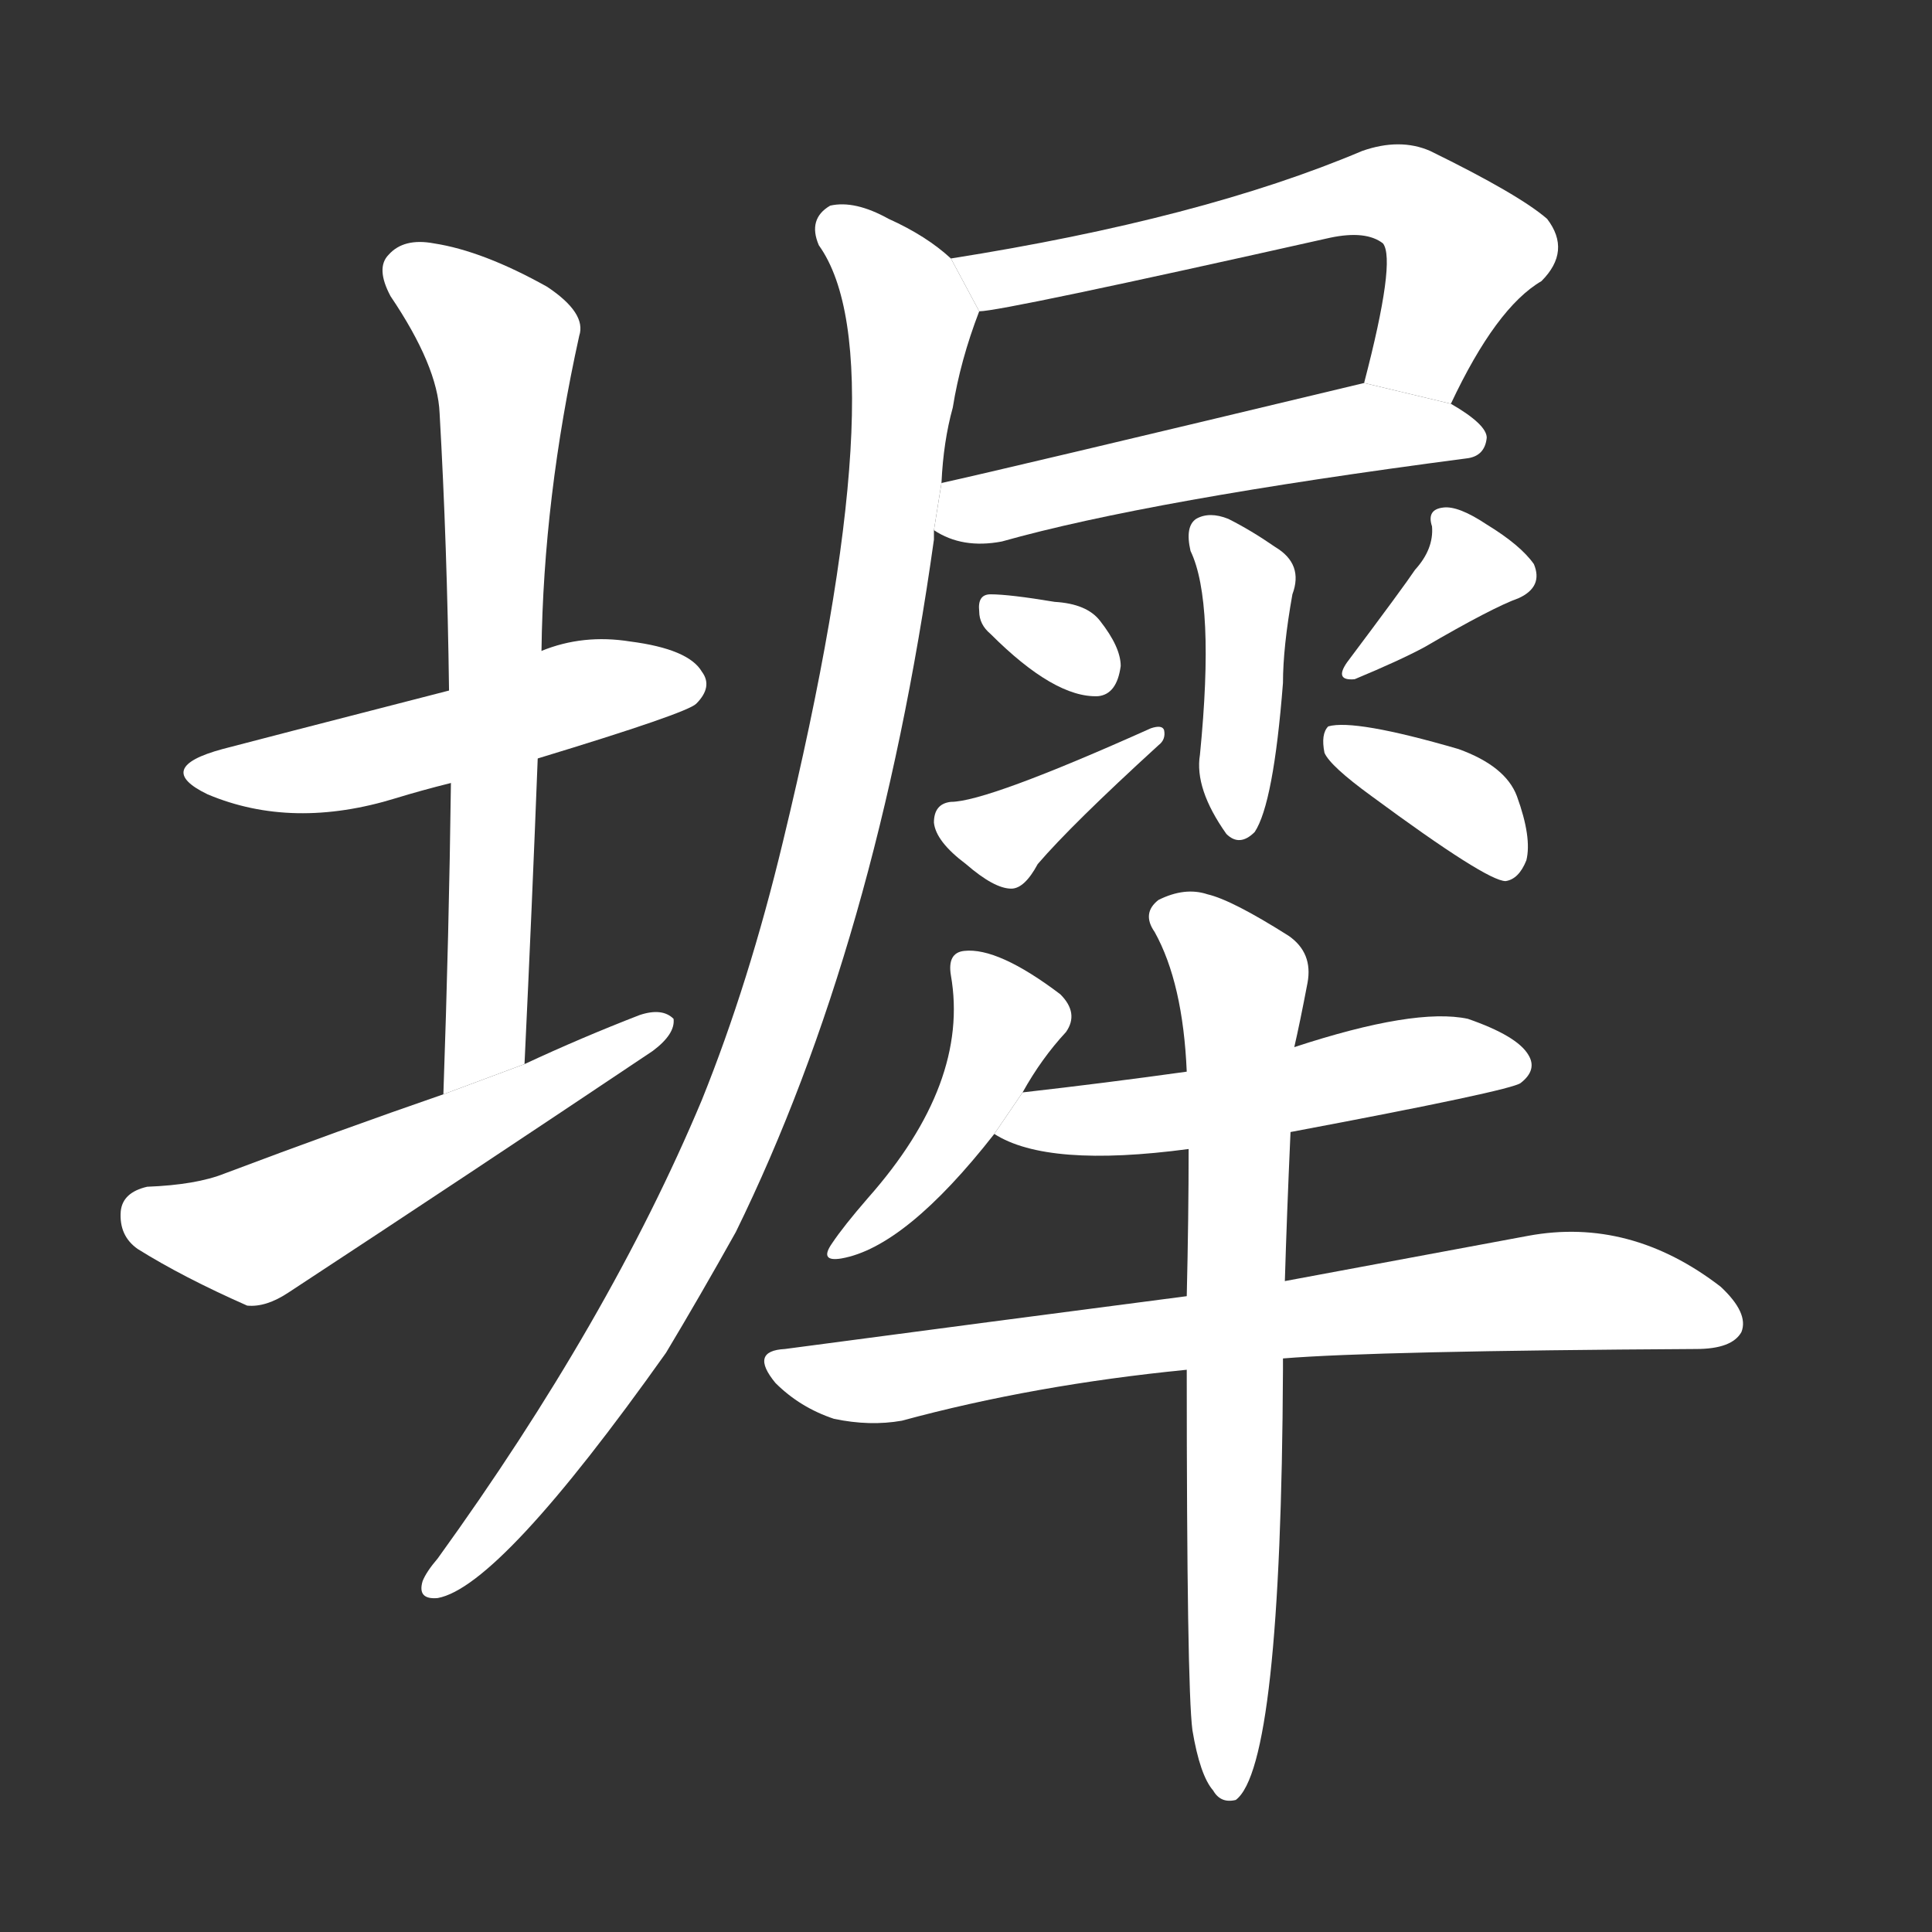<!-- u5880_chi2_porch_courtyard_steps_leading -->
<!-- 5880 -->
<!-- 5880 -->
<!-- 5880 -->
<svg viewBox="0 0 1024 1024">
  <rect x="0" y="0" width="1024" height="1024" fill="#333333" stroke="none"/>
  <g transform="scale(1, -1) translate(0, -900)">
    <path fill="#FFFFFF" d="M 285 498 Q 364 522 369 527 Q 378 536 372 544 Q 365 556 334 560 Q 309 564 287 555 L 238 534 Q 133 507 118 503 Q 81 493 110 479 Q 155 460 210 477 Q 223 481 239 485 L 285 498 Z"></path>
    <path fill="#FFFFFF" d="M 278 336 Q 282 420 285 498 L 287 555 Q 288 636 307 722 Q 311 734 290 748 Q 256 767 230 771 Q 214 774 206 765 Q 199 758 207 743 Q 232 706 233 681 Q 237 611 238 534 L 239 485 Q 238 406 235 320 L 278 336 Z"></path>
    <path fill="#FFFFFF" d="M 235 320 Q 180 301 119 278 Q 104 272 78 271 Q 65 268 64 258 Q 63 245 73 238 Q 97 223 131 208 Q 141 207 153 215 Q 249 278 346 343 Q 358 352 357 360 Q 351 366 339 362 Q 308 350 278 336 L 235 320 Z"></path>
    <path fill="#FFFFFF" d="M 769 686 Q 793 737 817 751 Q 833 767 820 784 Q 805 797 758 820 Q 742 827 722 820 Q 637 784 504 763 L 519 735 Q 531 735 705 774 Q 724 778 733 771 Q 740 762 723 697 L 769 686 Z"></path>
    <path fill="#FFFFFF" d="M 495 619 Q 510 609 531 613 Q 609 635 777 657 Q 787 658 788 668 Q 788 675 769 686 L 723 697 Q 531 651 499 644 L 495 619 Z"></path>
    <path fill="#FFFFFF" d="M 504 763 Q 491 775 471 784 Q 453 794 440 791 Q 428 784 434 770 Q 477 710 415 454 Q 397 379 372 317 Q 323 200 232 74 Q 226 67 224 62 Q 221 52 232 53 Q 265 59 353 183 Q 371 213 390 247 Q 465 400 495 614 Q 495 617 495 619 L 499 644 Q 500 666 505 684 Q 509 709 519 735 L 504 763 Z"></path>
    <path fill="#FFFFFF" d="M 631 608 Q 644 581 636 500 Q 633 482 650 458 Q 657 451 665 459 Q 675 474 680 538 Q 680 557 685 585 Q 691 601 676 610 Q 663 619 651 625 Q 641 629 634 625 Q 628 621 631 608 Z"></path>
    <path fill="#FFFFFF" d="M 525 564 Q 559 530 582 531 Q 592 532 594 547 Q 594 557 583 571 Q 576 580 559 581 Q 535 585 525 585 Q 518 585 519 576 Q 519 569 525 564 Z"></path>
    <path fill="#FFFFFF" d="M 504 475 Q 495 474 495 464 Q 496 454 512 442 Q 527 429 536 429 Q 543 429 550 442 Q 568 463 614 505 Q 618 508 617 513 Q 616 516 610 514 Q 523 475 504 475 Z"></path>
    <path fill="#FFFFFF" d="M 750 598 Q 744 589 714 549 Q 707 539 718 540 Q 742 550 755 557 Q 791 578 805 583 Q 818 589 813 601 Q 806 611 788 622 Q 773 632 765 631 Q 756 630 759 621 Q 760 609 750 598 Z"></path>
    <path fill="#FFFFFF" d="M 727 478 Q 788 433 798 433 Q 805 434 809 444 Q 812 456 804 478 Q 798 494 773 503 Q 718 519 704 515 Q 700 511 702 501 Q 705 494 727 478 Z"></path>
    <path fill="#FFFFFF" d="M 542 321 Q 552 339 565 353 Q 572 363 562 373 Q 529 398 511 396 Q 502 395 504 383 Q 514 326 460 265 Q 447 250 441 241 Q 434 231 446 233 Q 480 239 527 299 L 542 321 Z"></path>
    <path fill="#FFFFFF" d="M 684 300 Q 801 322 806 326 Q 815 333 810 341 Q 804 351 778 360 Q 750 366 686 345 L 629 332 Q 586 326 542 321 L 527 299 Q 555 281 630 291 L 684 300 Z"></path>
    <path fill="#FFFFFF" d="M 680 180 Q 729 184 899 185 Q 918 185 923 194 Q 927 204 912 218 Q 864 255 810 245 Q 756 235 681 221 L 629 213 Q 529 200 416 185 Q 397 184 411 167 Q 424 154 442 148 Q 461 144 478 147 Q 548 166 629 174 L 680 180 Z"></path>
    <path fill="#FFFFFF" d="M 632 -17 Q 636 -41 643 -49 Q 647 -56 655 -54 Q 679 -36 680 174 Q 680 177 680 180 L 681 221 Q 682 255 684 300 L 686 345 Q 689 358 693 379 Q 696 395 683 404 Q 653 423 640 426 Q 628 430 614 423 Q 605 416 612 406 Q 627 379 629 332 L 630 291 Q 630 255 629 213 L 629 174 Q 629 6 632 -17 Z"></path>
  </g>
</svg>
